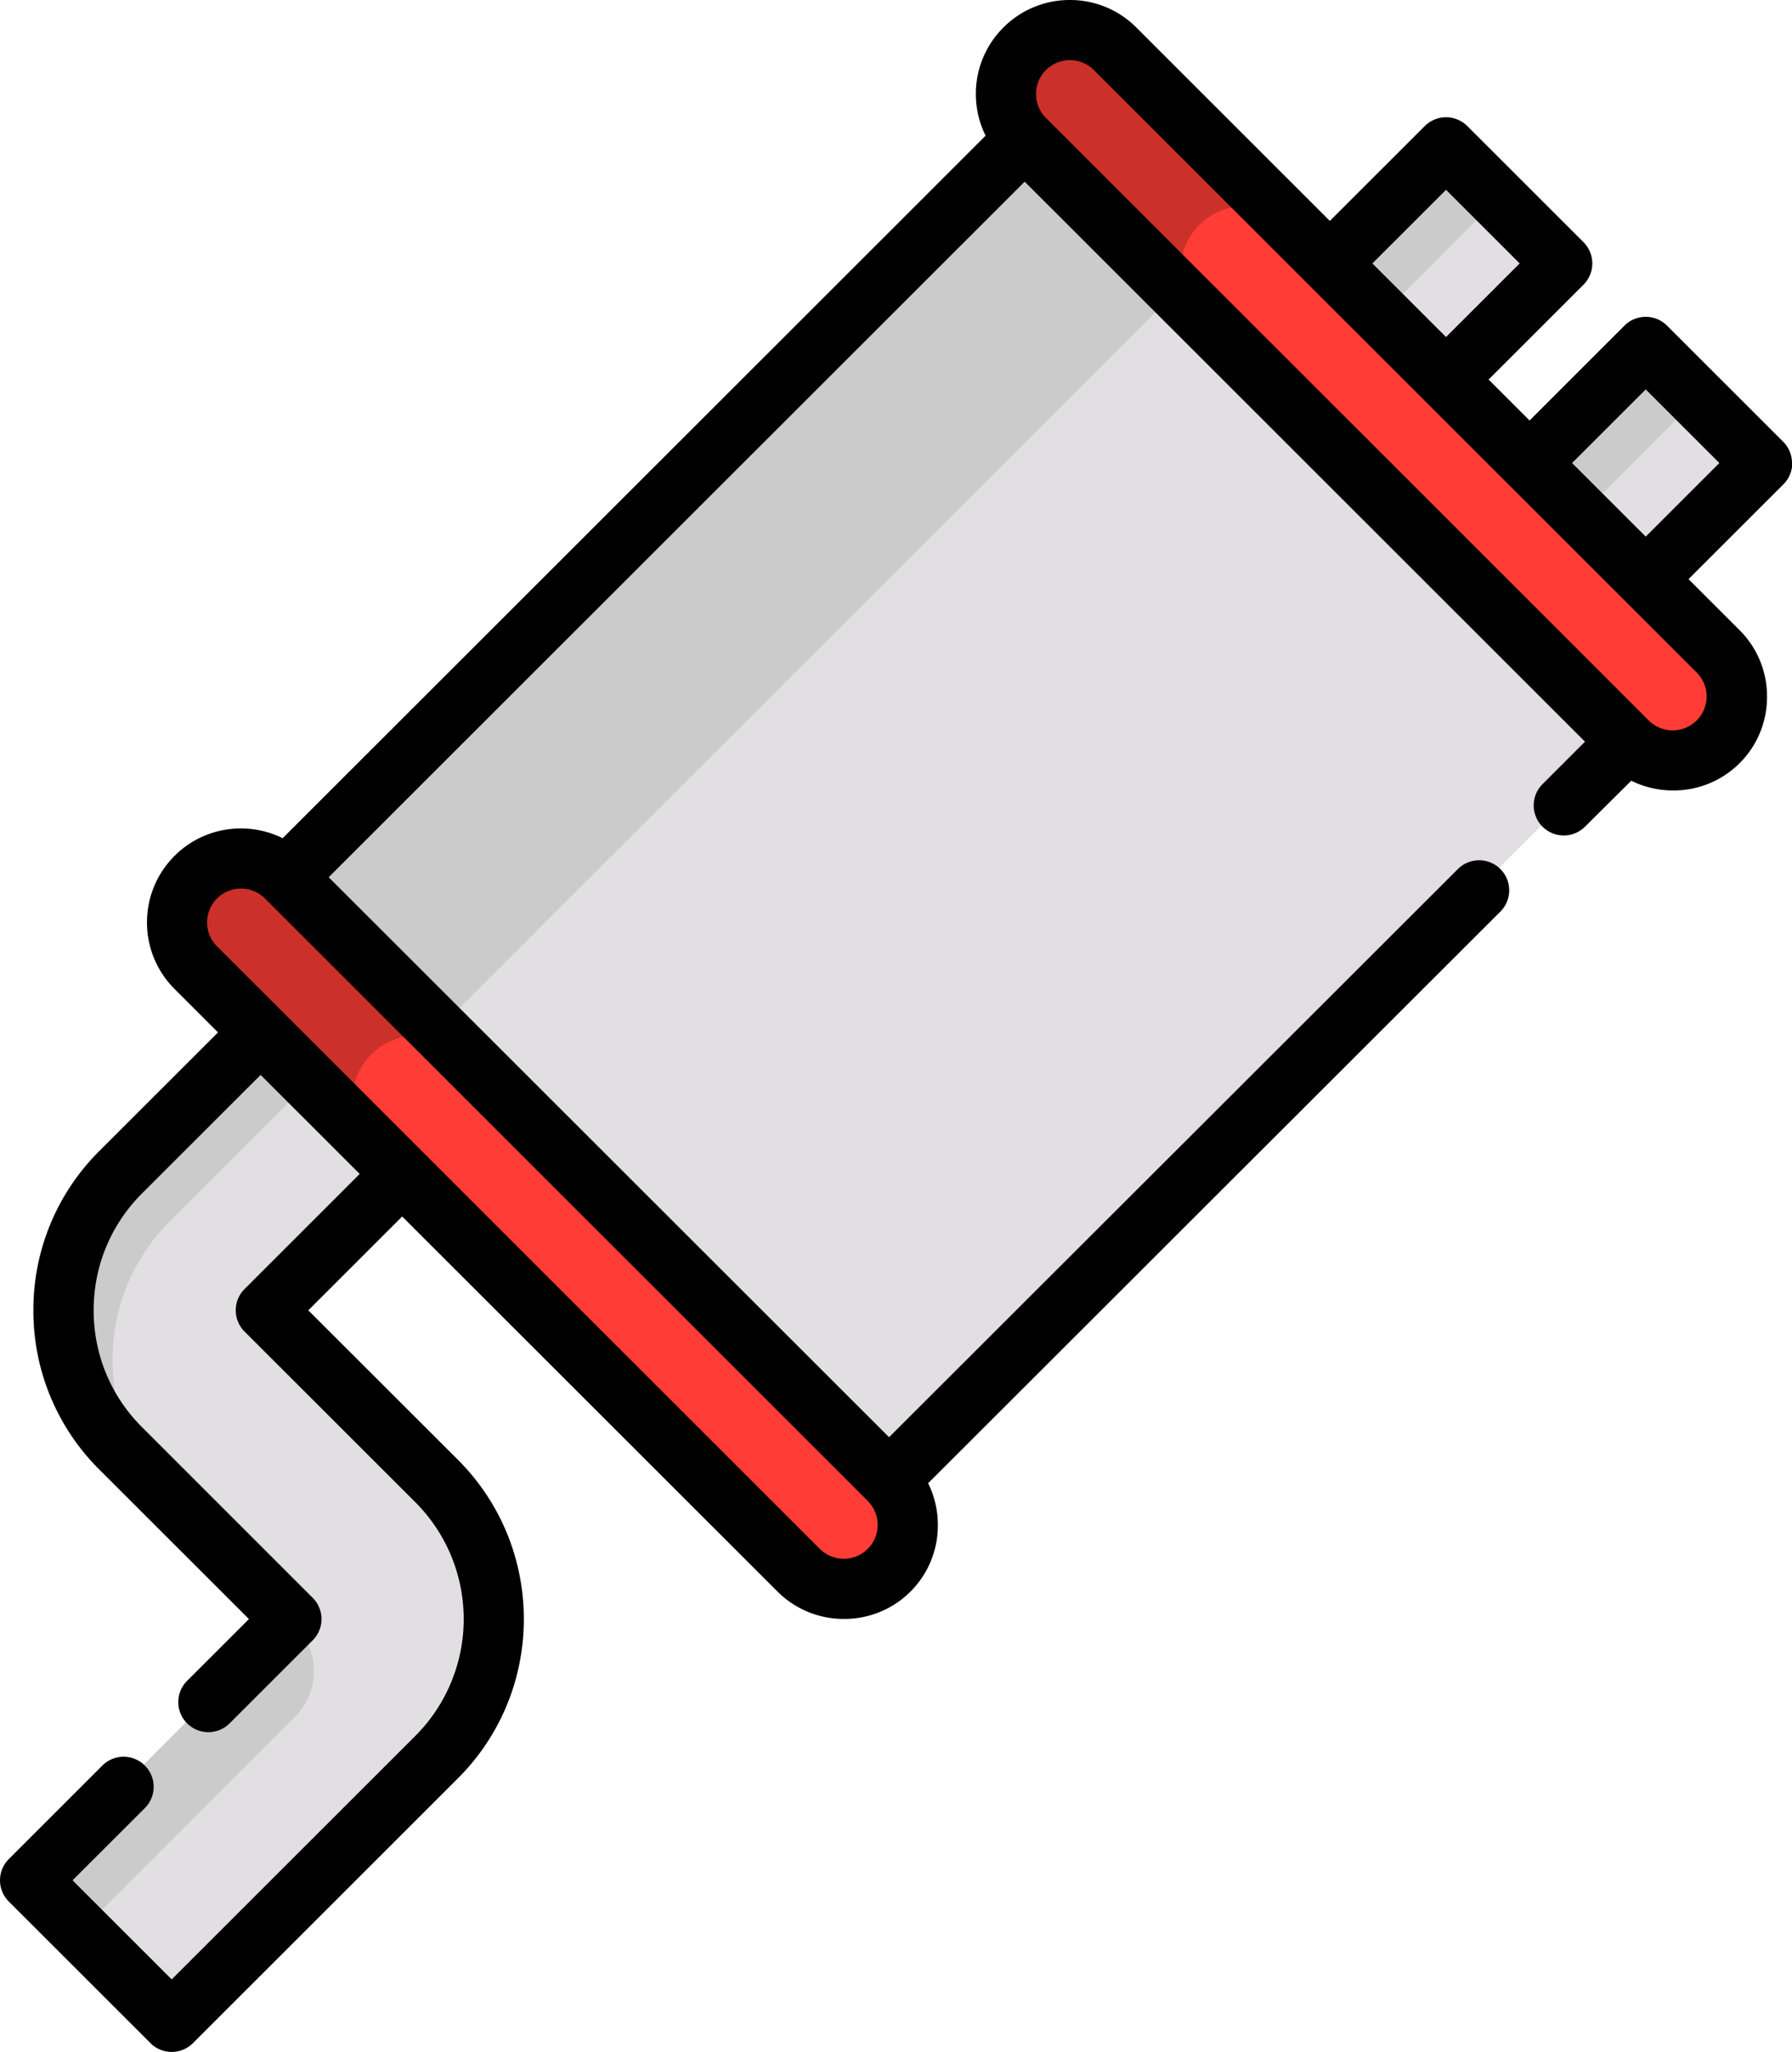 <svg xmlns="http://www.w3.org/2000/svg" width="62" height="71" fill-rule="nonzero" xmlns:v="https://vecta.io/nano"><path d="M5.935 69.943l9.127-9.172c2.623-2.636 2.623-6.926 0-9.562l-5.886-5.916 7.87-7.9-4.88-4.903-7.993 8.033c-2.623 2.636-2.623 6.926 0 9.562l5.886 5.916-9.005 9.05 4.88 4.903z" fill="#e2dfe2"/><path d="M2.693 66.92l7.523-7.528a2.21 2.21 0 0 0 0-3.12l-.23-.23-9.08 9.087 1.788 1.8zm3.17-15.105a6.76 6.76 0 0 1 0-9.542l8.015-8.016L12.1 32.48l-8.015 8.016a6.76 6.76 0 0 0 0 9.542l1.778 1.778z" fill="#cbcbcb"/><path d="M60.9 16.016l-7.147 7.144-4.02-4.017L56.87 12zM53.98 9.1l-7.147 7.144-4.02-4.017 7.147-7.144z" fill="#e2dfe2"/><path d="M51.787 6.92l-7.147 7.144-1.826-1.826 7.147-7.144zm6.9 6.905L51.55 20.97l-1.826-1.826L56.87 12z" fill="#cbcbcb"/><path fill="#e2dfe2" d="M57.8 24.1L29.127 52.76 8.274 31.916 36.947 3.254z"/><path fill="#cbcbcb" d="M42.237 8.543L13.563 37.205l-5.292-5.3L36.944 3.253z"/><path d="M59.4 25.64a2.2 2.2 0 0 0 0-3.122L38.482 1.704c-.866-.862-2.27-.862-3.136 0a2.2 2.2 0 0 0 0 3.122L56.253 25.64c.866.862 2.27.862 3.136 0h0zm-28.662 28.7a2.2 2.2 0 0 0 0-3.122L9.82 30.406c-.866-.862-2.27-.862-3.136 0a2.2 2.2 0 0 0 0 3.122L27.6 54.34c.866.862 2.27.862 3.136 0h0z" fill="#ff3c35"/><g fill="#000"><path d="M16 36.475a2.25 2.25 0 0 0-3.147 0 2.17 2.17 0 0 0 0 3.104l-6.157-6.073a2.17 2.17 0 0 1 0-3.104 2.25 2.25 0 0 1 3.147 0L16 36.475zM44.652 7.773a2.25 2.25 0 0 0-3.147 0 2.17 2.17 0 0 0 0 3.104l-6.157-6.073a2.17 2.17 0 0 1 0-3.104 2.25 2.25 0 0 1 3.147 0l6.157 6.073z" fill-opacity=".2"/><path d="M62 16.02a1.04 1.04 0 0 0-.305-.735l-4.02-4.018a1.04 1.04 0 0 0-1.471 0L52.92 14.55l-1.418-1.417 3.284-3.282a1.04 1.04 0 0 0 0-1.471l-4.02-4.018a1.04 1.04 0 0 0-1.471 0L46.01 7.644 39.316.952a3.23 3.23 0 0 0-2.3-.952 3.23 3.23 0 0 0-2.3.952 3.23 3.23 0 0 0-.953 2.299c0 .51.117 1 .337 1.443L9.78 29.003a3.24 3.24 0 0 0-1.444-.337 3.23 3.23 0 0 0-2.3.952c-1.268 1.268-1.268 3.33 0 4.598l1.507 1.507-4.107 4.104a7.74 7.74 0 0 0-2.281 5.511 7.74 7.74 0 0 0 2.281 5.511l5.177 5.173-2.14 2.138a1.04 1.04 0 1 0 1.471 1.471l2.875-2.873a1.04 1.04 0 0 0 0-1.471L4.91 49.378c-1.078-1.077-1.67-2.512-1.67-4.04s.594-2.963 1.67-4.04l4.107-4.104 3.428 3.426-3.984 3.983a1.04 1.04 0 0 0 0 1.471l5.912 5.908a5.72 5.72 0 0 1 0 8.08L5.94 68.49l-3.43-3.428 2.502-2.5a1.04 1.04 0 1 0-1.471-1.471L.305 64.326a1.04 1.04 0 0 0 0 1.471l4.9 4.898a1.04 1.04 0 0 0 .736.305c.266 0 .533-.102.736-.305l9.167-9.163c3.04-3.038 3.04-7.982 0-11.02l-5.177-5.173 3.248-3.247 12.98 12.973a3.23 3.23 0 0 0 2.3.952 3.23 3.23 0 0 0 3.253-3.251c0-.51-.117-1-.337-1.444l19.8-19.78a1.04 1.04 0 1 0-1.471-1.471L30.76 49.73 11.372 30.354l24.08-24.068 19.386 19.377-1.47 1.47a1.04 1.04 0 1 0 1.471 1.471l1.6-1.59a3.24 3.24 0 0 0 1.444.337 3.23 3.23 0 0 0 3.253-3.251 3.23 3.23 0 0 0-.953-2.299l-1.763-1.762 3.284-3.282a1.04 1.04 0 0 0 .305-.735zM30.023 51.937c.22.22.343.515.343.828s-.122.607-.343.828-.516.343-.83.343-.607-.122-.83-.343L7.508 32.745c-.457-.457-.457-1.2 0-1.656.22-.22.516-.343.83-.343s.607.122.83.343l20.858 20.848zM50.03 6.568l2.548 2.547-2.548 2.547-2.548-2.547 2.548-2.547zm8.672 18.36c-.22.22-.516.343-.83.343s-.607-.122-.83-.343L36.188 4.08c-.22-.22-.343-.515-.343-.828s.122-.607.343-.828a1.17 1.17 0 0 1 1.657 0L58.703 23.27c.457.457.457 1.2 0 1.656h0zm-1.763-6.36l-2.548-2.547 2.548-2.547 2.548 2.547-2.548 2.547z"/></g></svg>